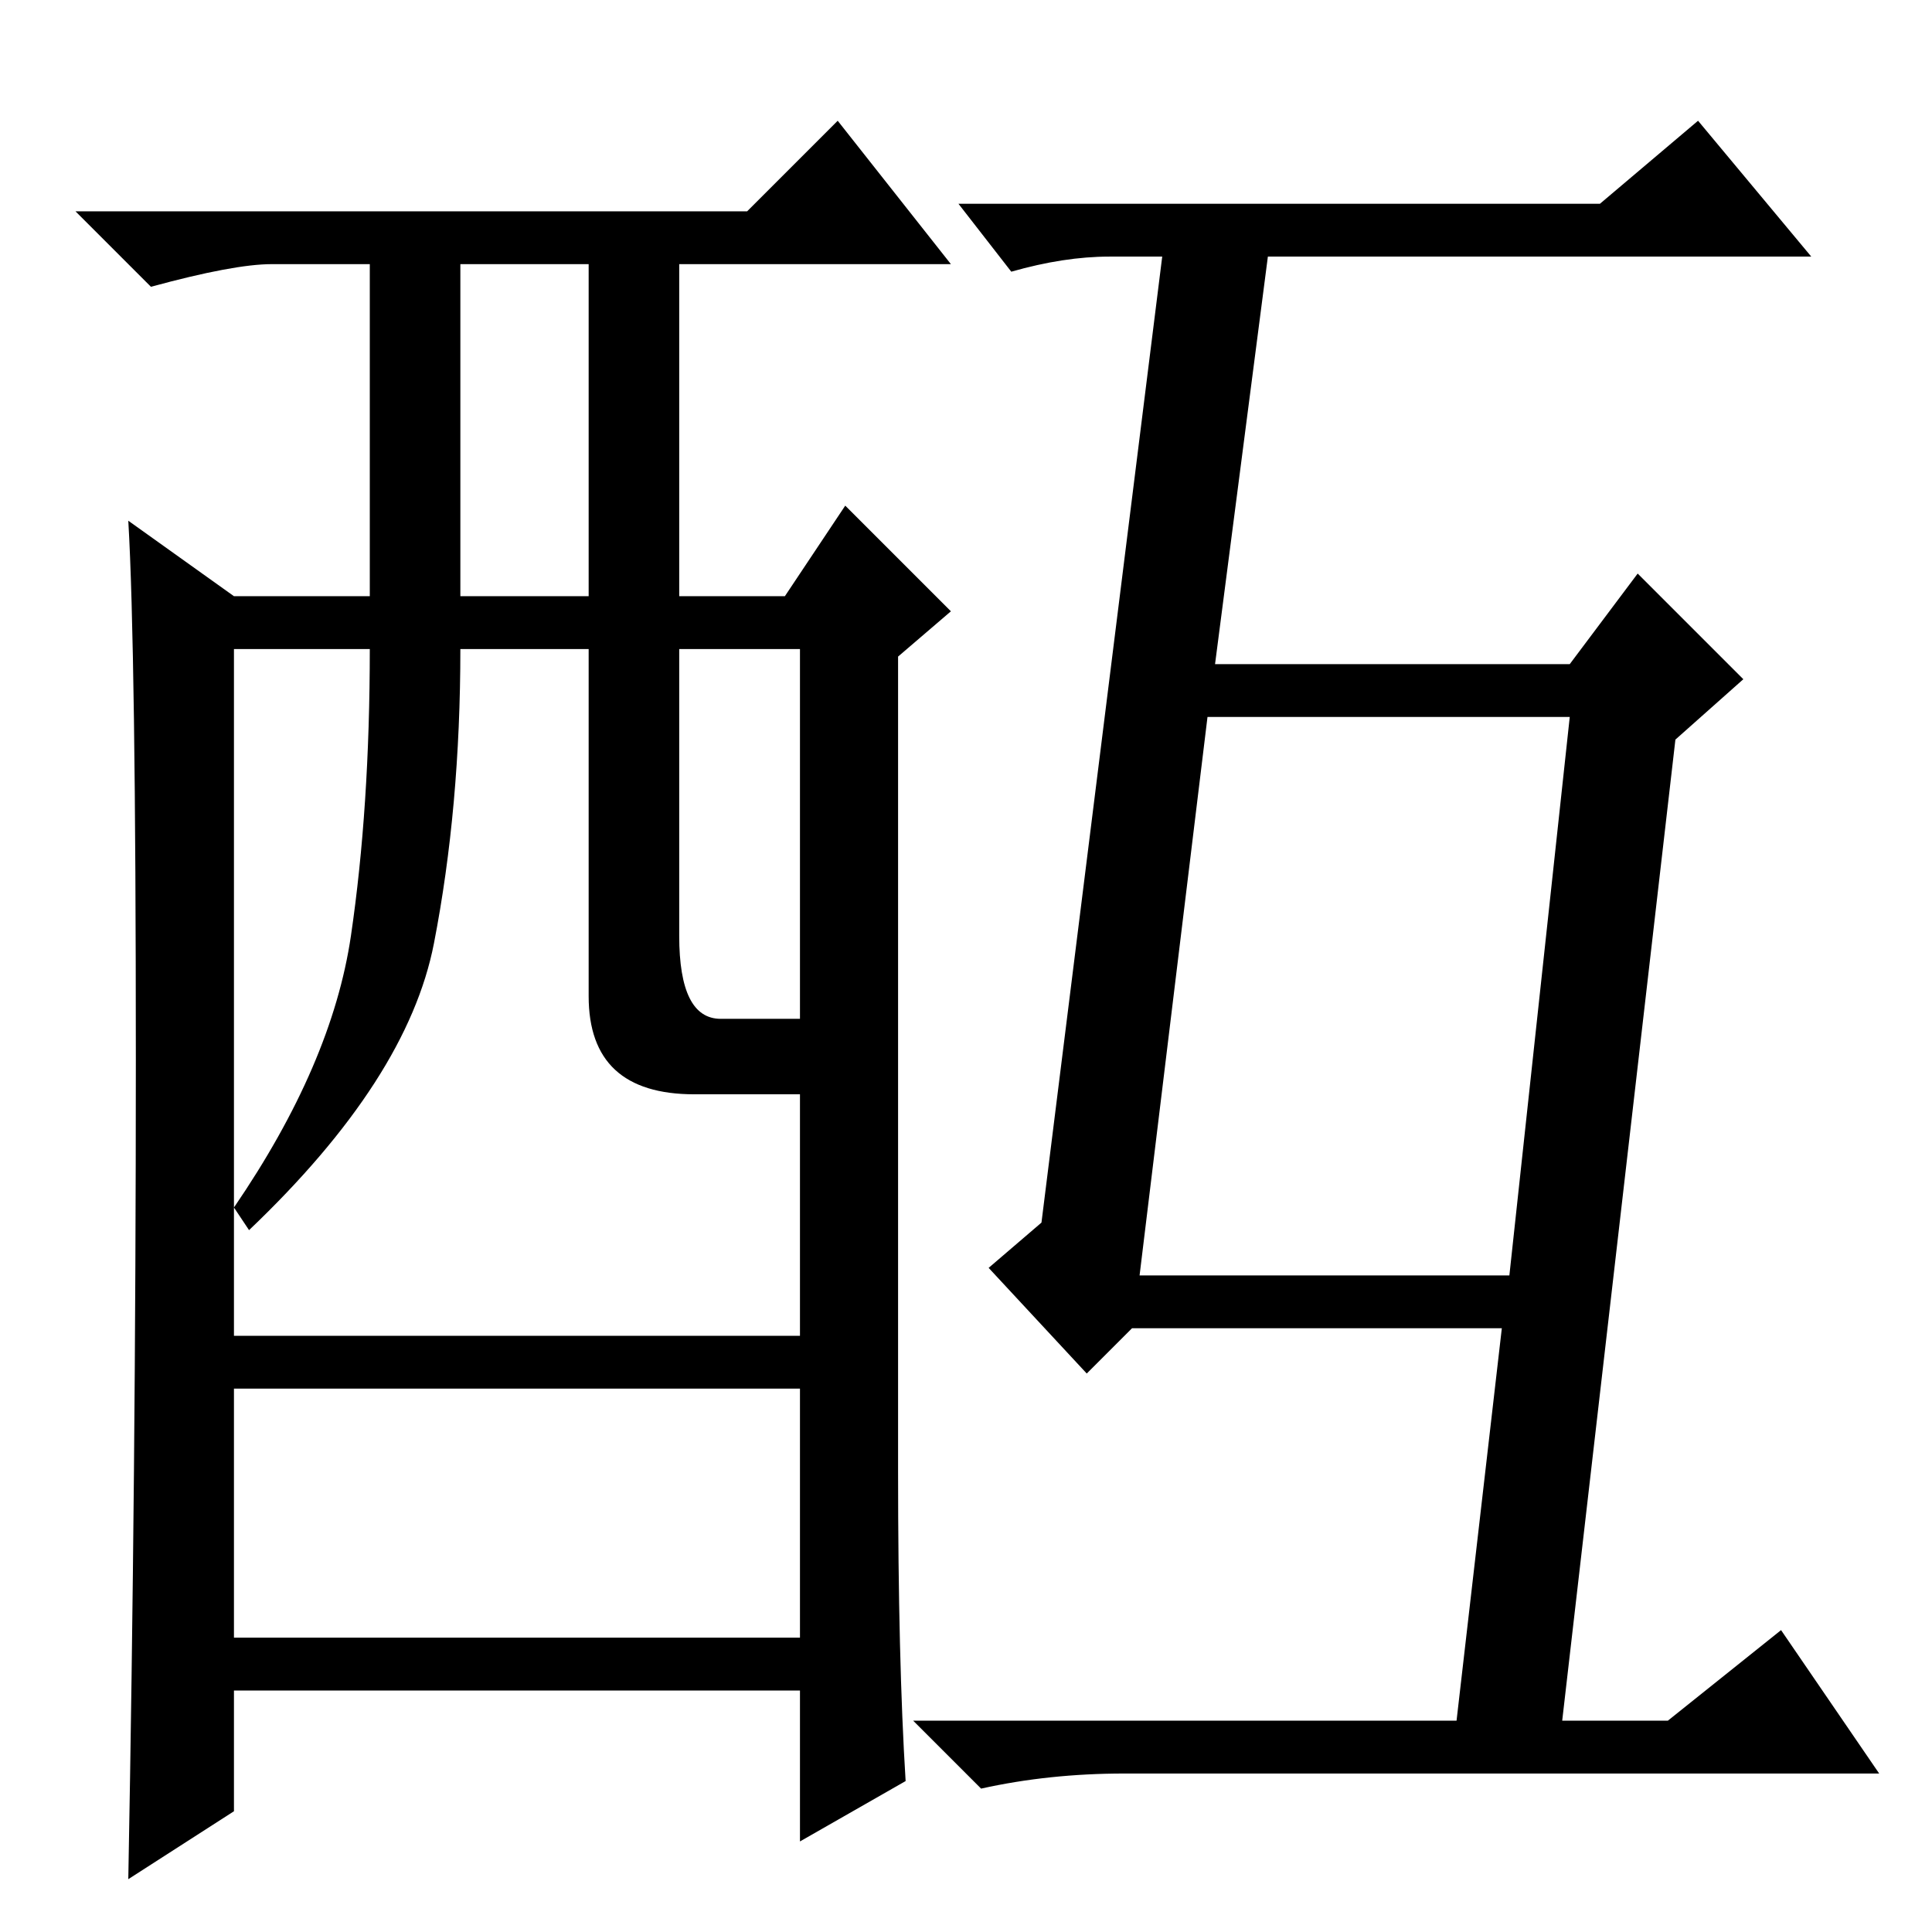 <?xml version="1.0" standalone="no"?>
<!DOCTYPE svg PUBLIC "-//W3C//DTD SVG 1.1//EN" "http://www.w3.org/Graphics/SVG/1.1/DTD/svg11.dtd" >
<svg xmlns="http://www.w3.org/2000/svg" xmlns:xlink="http://www.w3.org/1999/xlink" version="1.1" viewBox="0 -36 256 256">
  <g transform="matrix(1 0 0 -1 0 220)">
   <path fill="currentColor"
d="M208 161h-48l-9 -74h49zM138 94l16 128h-7q-6 0 -13 -2l-7 9h85l13 11l15 -18h-72l-7 -54h47l9 12l14 -14l-9 -8l-15 -130h14l15 12l13 -19h-100q-10 0 -19 -2l-9 9h72l6 52h-49l-6 -6l-13 14zM120 20l-14 -8v20h-75v-16l-14 -9q1 54 1 108.5t-1 71.5l14 -10h18v44h-13
q-5 0 -16 -3l-10 10h89l12 12l15 -19h-36v-44h14l8 12l14 -14l-7 -6v-108q0 -25 1 -41zM61 177h17v44h-17v-44zM78 124v46h-17q0 -21 -3.5 -39t-24.5 -38l-2 3q13 19 15.5 36t2.5 38h-18v-91h75v32h-14q-14 0 -14 13zM90 132q0 -11 5.5 -11h10.5v49h-16v-38zM106 72h-75v-33
h75v33z" />
  </g>

</svg>
